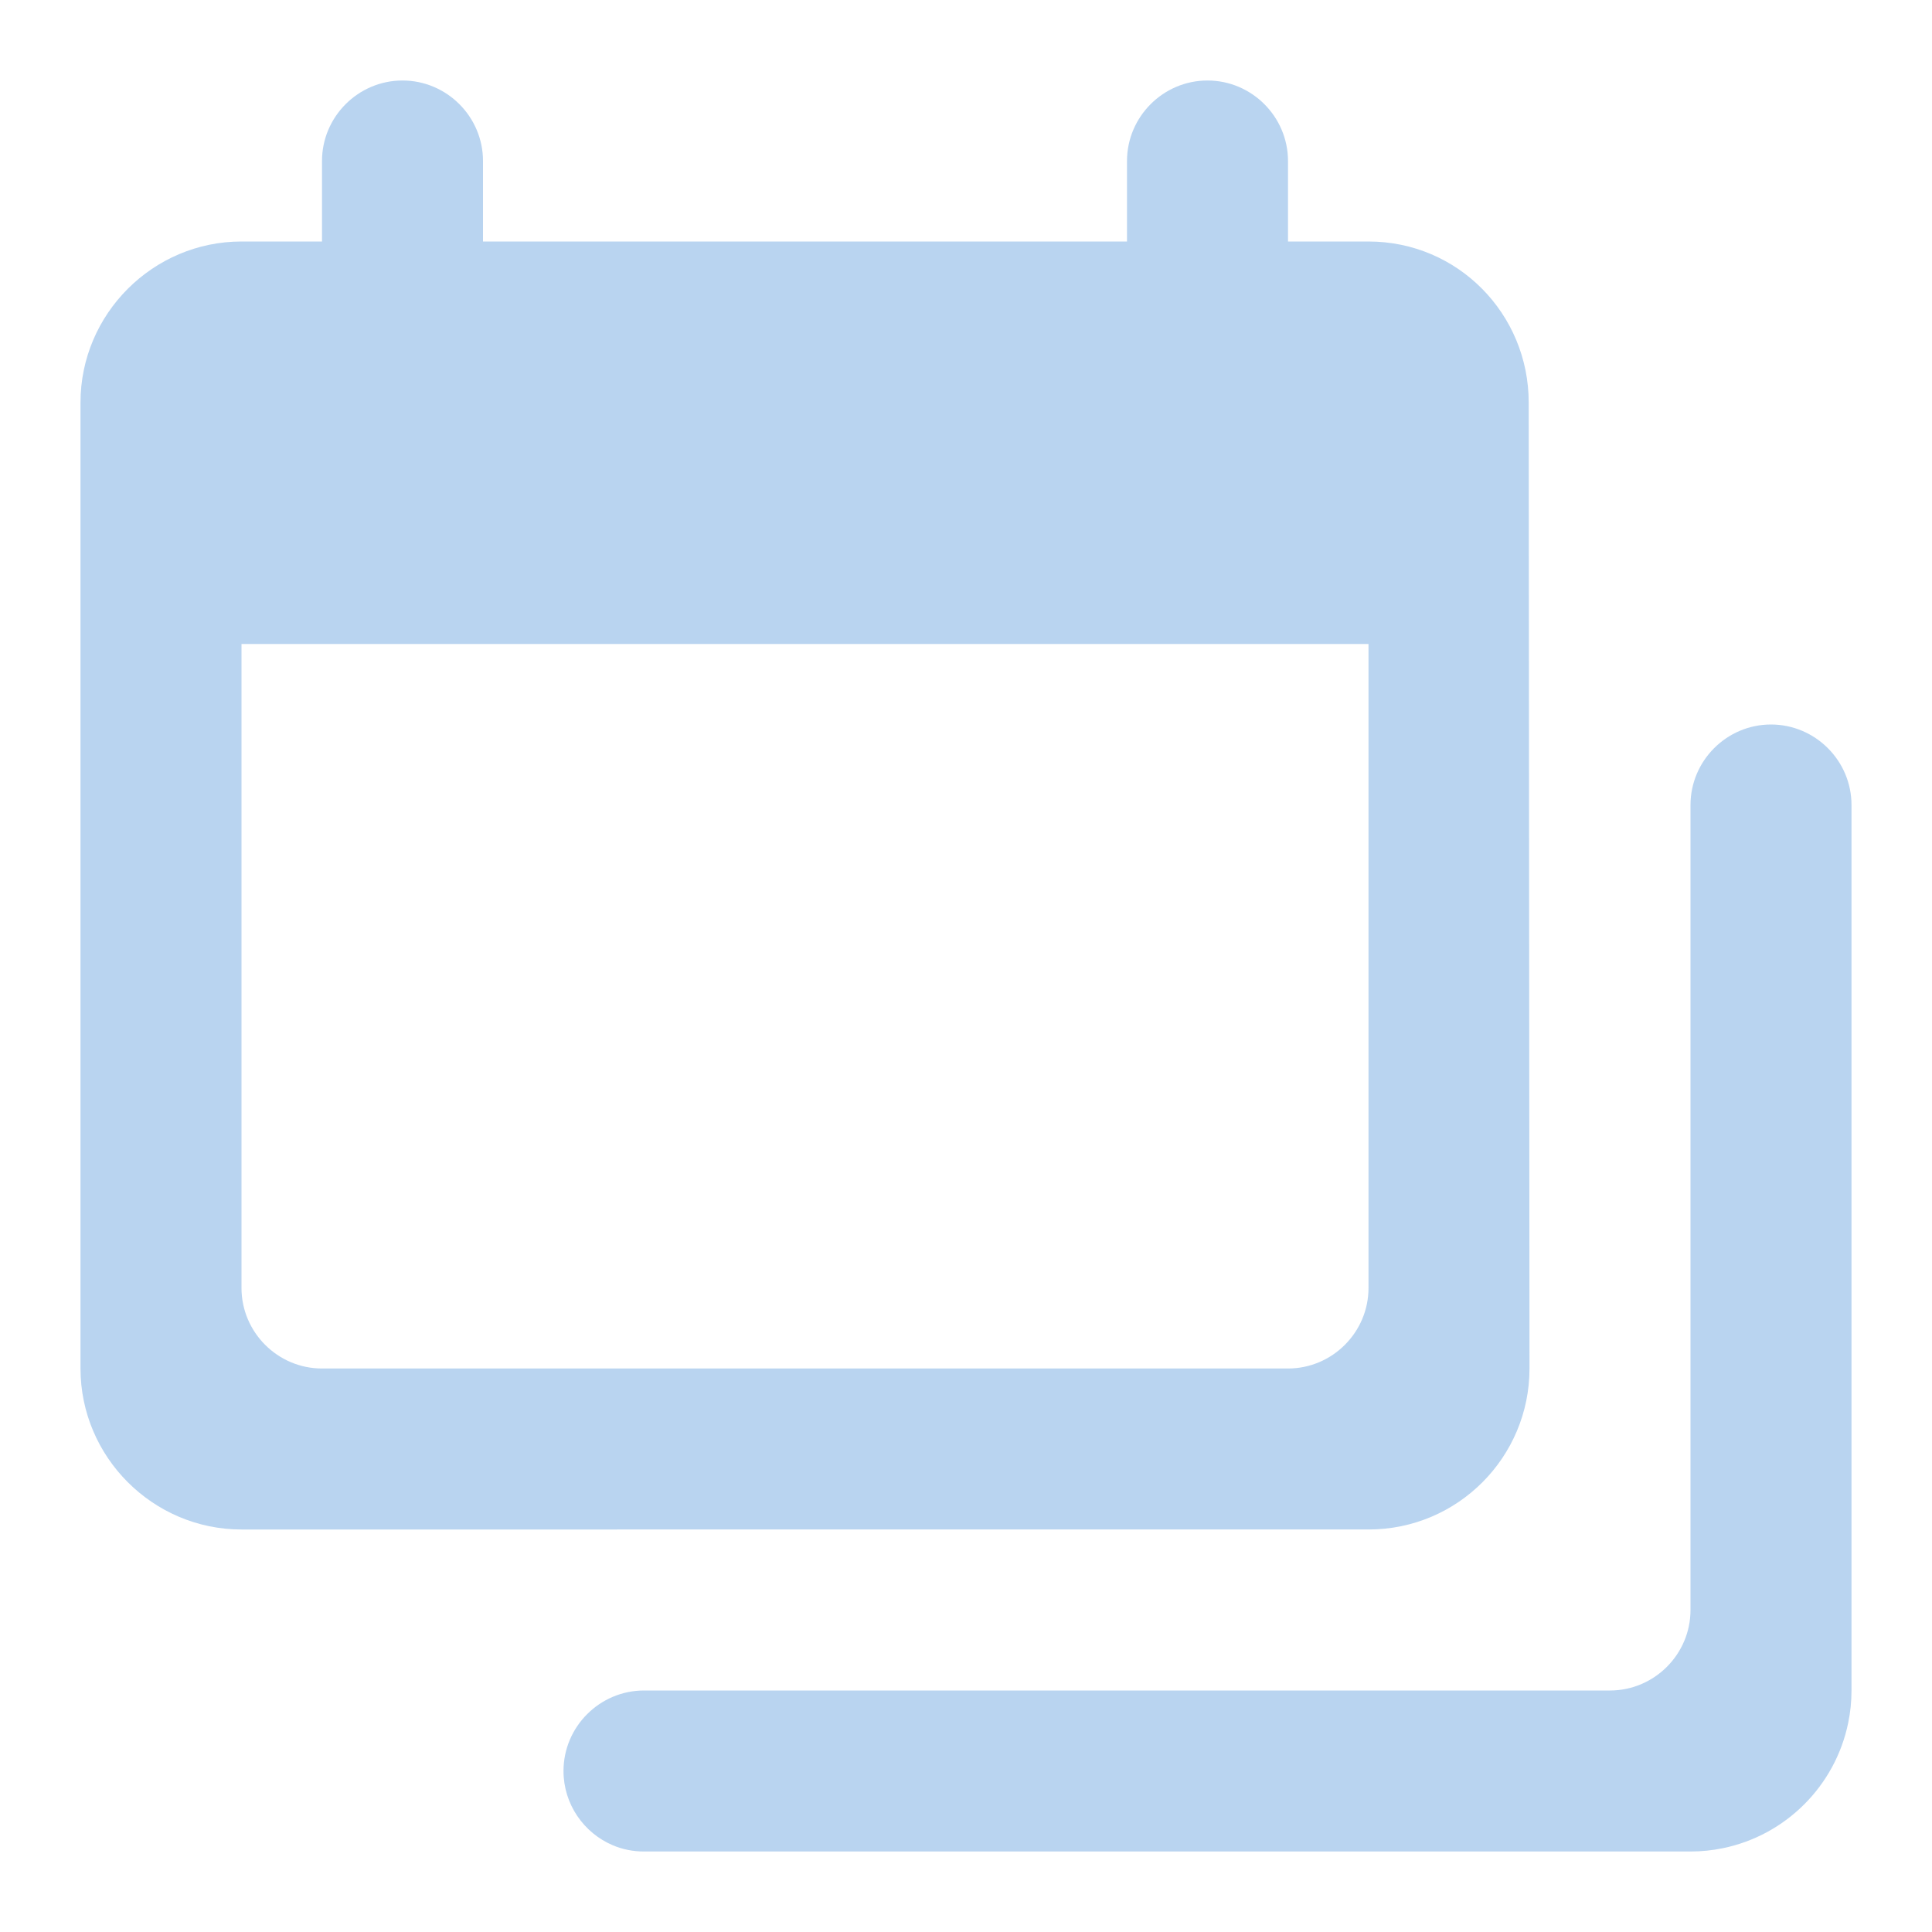 <?xml version="1.0" encoding="UTF-8" standalone="no"?>
<svg
   xmlns:dc="http://purl.org/dc/elements/1.1/"
   xmlns:cc="http://creativecommons.org/ns#"
   xmlns:rdf="http://www.w3.org/1999/02/22-rdf-syntax-ns#"
   xmlns:svg="http://www.w3.org/2000/svg"
   xmlns="http://www.w3.org/2000/svg"
   xmlns:sodipodi="http://sodipodi.sourceforge.net/DTD/sodipodi-0.dtd"
   xmlns:inkscape="http://www.inkscape.org/namespaces/inkscape"
   version="1.1"
   id="mdi-calendar-blank-multiple"
   width="24"
   height="24"
   viewBox="0 0 24 24"
   sodipodi:docname="resource-calendar-child.svg"
   inkscape:version="1.0.2 (e86c870879, 2021-01-15)">
  <defs
     id="defs7" />
  <sodipodi:namedview
     pagecolor="#ffffff"
     bordercolor="#666666"
     borderopacity="1"
     objecttolerance="10"
     gridtolerance="10"
     guidetolerance="10"
     inkscape:pageopacity="0"
     inkscape:pageshadow="2"
     inkscape:window-width="1908"
     inkscape:window-height="2080"
     id="namedview5"
     showgrid="false"
     inkscape:zoom="42"
     inkscape:cx="12"
     inkscape:cy="12"
     inkscape:window-x="5764"
     inkscape:window-y="35"
     inkscape:window-maximized="0"
     inkscape:current-layer="mdi-calendar-blank-multiple"
     inkscape:document-rotation="0" />
  <path fill="#B9D4F0"
     id="path2-36"
     d="m 15,1 c 0.55,0 1,0.45 1,1 v 1 h 1 c 1.11,0 1.99,0.9 1.99,2 L 19,17 c 0,1.1 -0.89,2 -2,2 H 3 c -1.1,0 -2,-0.9 -2,-2 V 5 c 0,-1.1 0.9,-2 2,-2 h 1 v -1 c 0,-0.55 0.45,-1 1,-1 0.55,0 1,0.45 1,1 v 1 H 14 v -1 c 0,-0.55 0.45,-1 1,-1 z M 17,8 H 3 v 8 c 0,0.55 0.45,1 1,1 H 16 c 0.55,0 1,-0.45 1,-1 z m 5,1 c 0.55,0 1,0.45 1,1 v 2 6.5 1.5 1 c 0,0.138 -0.014,0.272 -0.041,0.402 -0.16,0.781 -0.775,1.397 -1.557,1.557 C 21.272,22.986 21.137,23 21,23 H 8 c -0.138,0 -0.269,-0.027 -0.389,-0.078 C 7.253,22.77 7,22.413 7,22 c 0,-0.55 0.45,-1 1,-1 H 19.5 20 c 0.55,0 1,-0.45 1,-1 V 18.5 10 c 0,-0.55 0.45,-1 1,-1 z"
     sodipodi:nodetypes="sscsccssssscsssccssccsssscsscccsccsscsscsscss" />
</svg>
